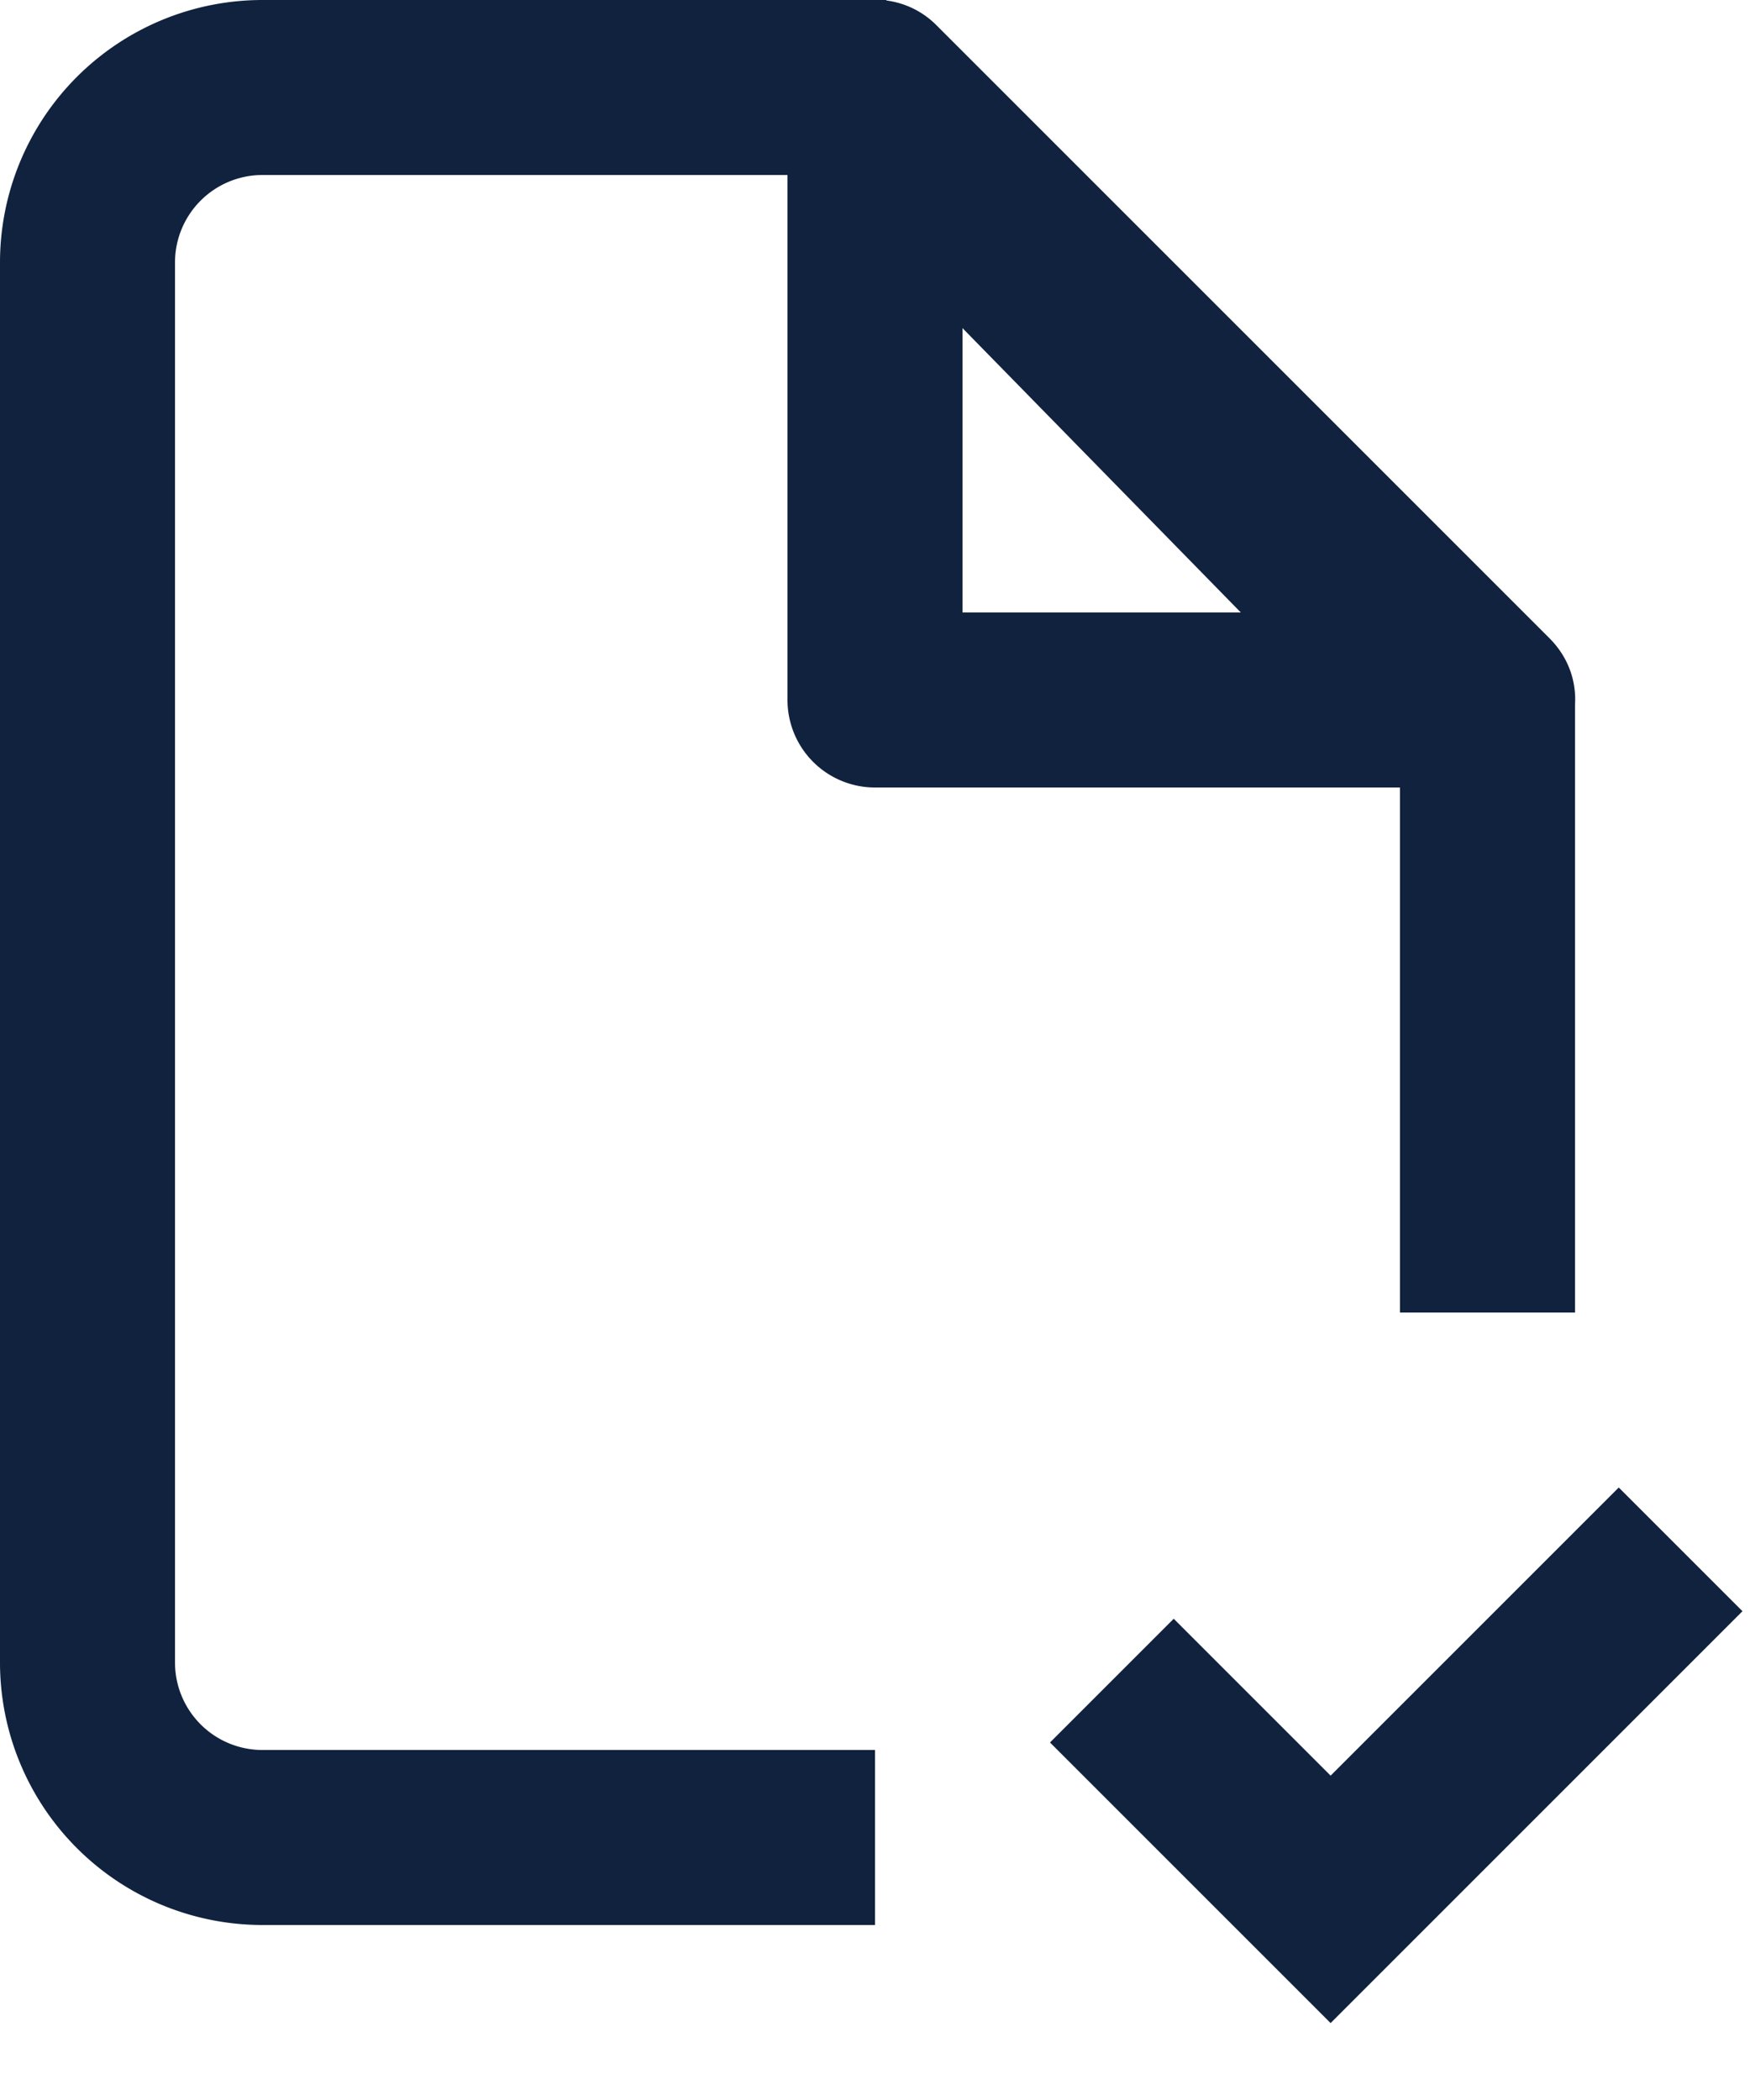 <svg xmlns="http://www.w3.org/2000/svg" width="20" height="24" viewBox="0 0 20 24">
    <path fill="#11223E" fill-rule="nonzero" d="M18 15h-2V9h-6a1 1 0 0 1-1-1V2H3a1 1 0 0 0-1 1v16a1 1 0 0 0 1 1h7v2H3a3 3 0 0 1-3-3V3a3 3 0 0 1 3-3h6.944a.993.993 0 0 1 .126 0h.057l.006.006a.984.984 0 0 1 .574.287l7 7c.221.221.31.497.293.763V15zM11 3.75V7h3.181L11 3.75zM18.5 17l1.414 1.414-4.707 4.707L12 19.914l1.414-1.414 1.793 1.793L18.5 17z"/>
</svg>
